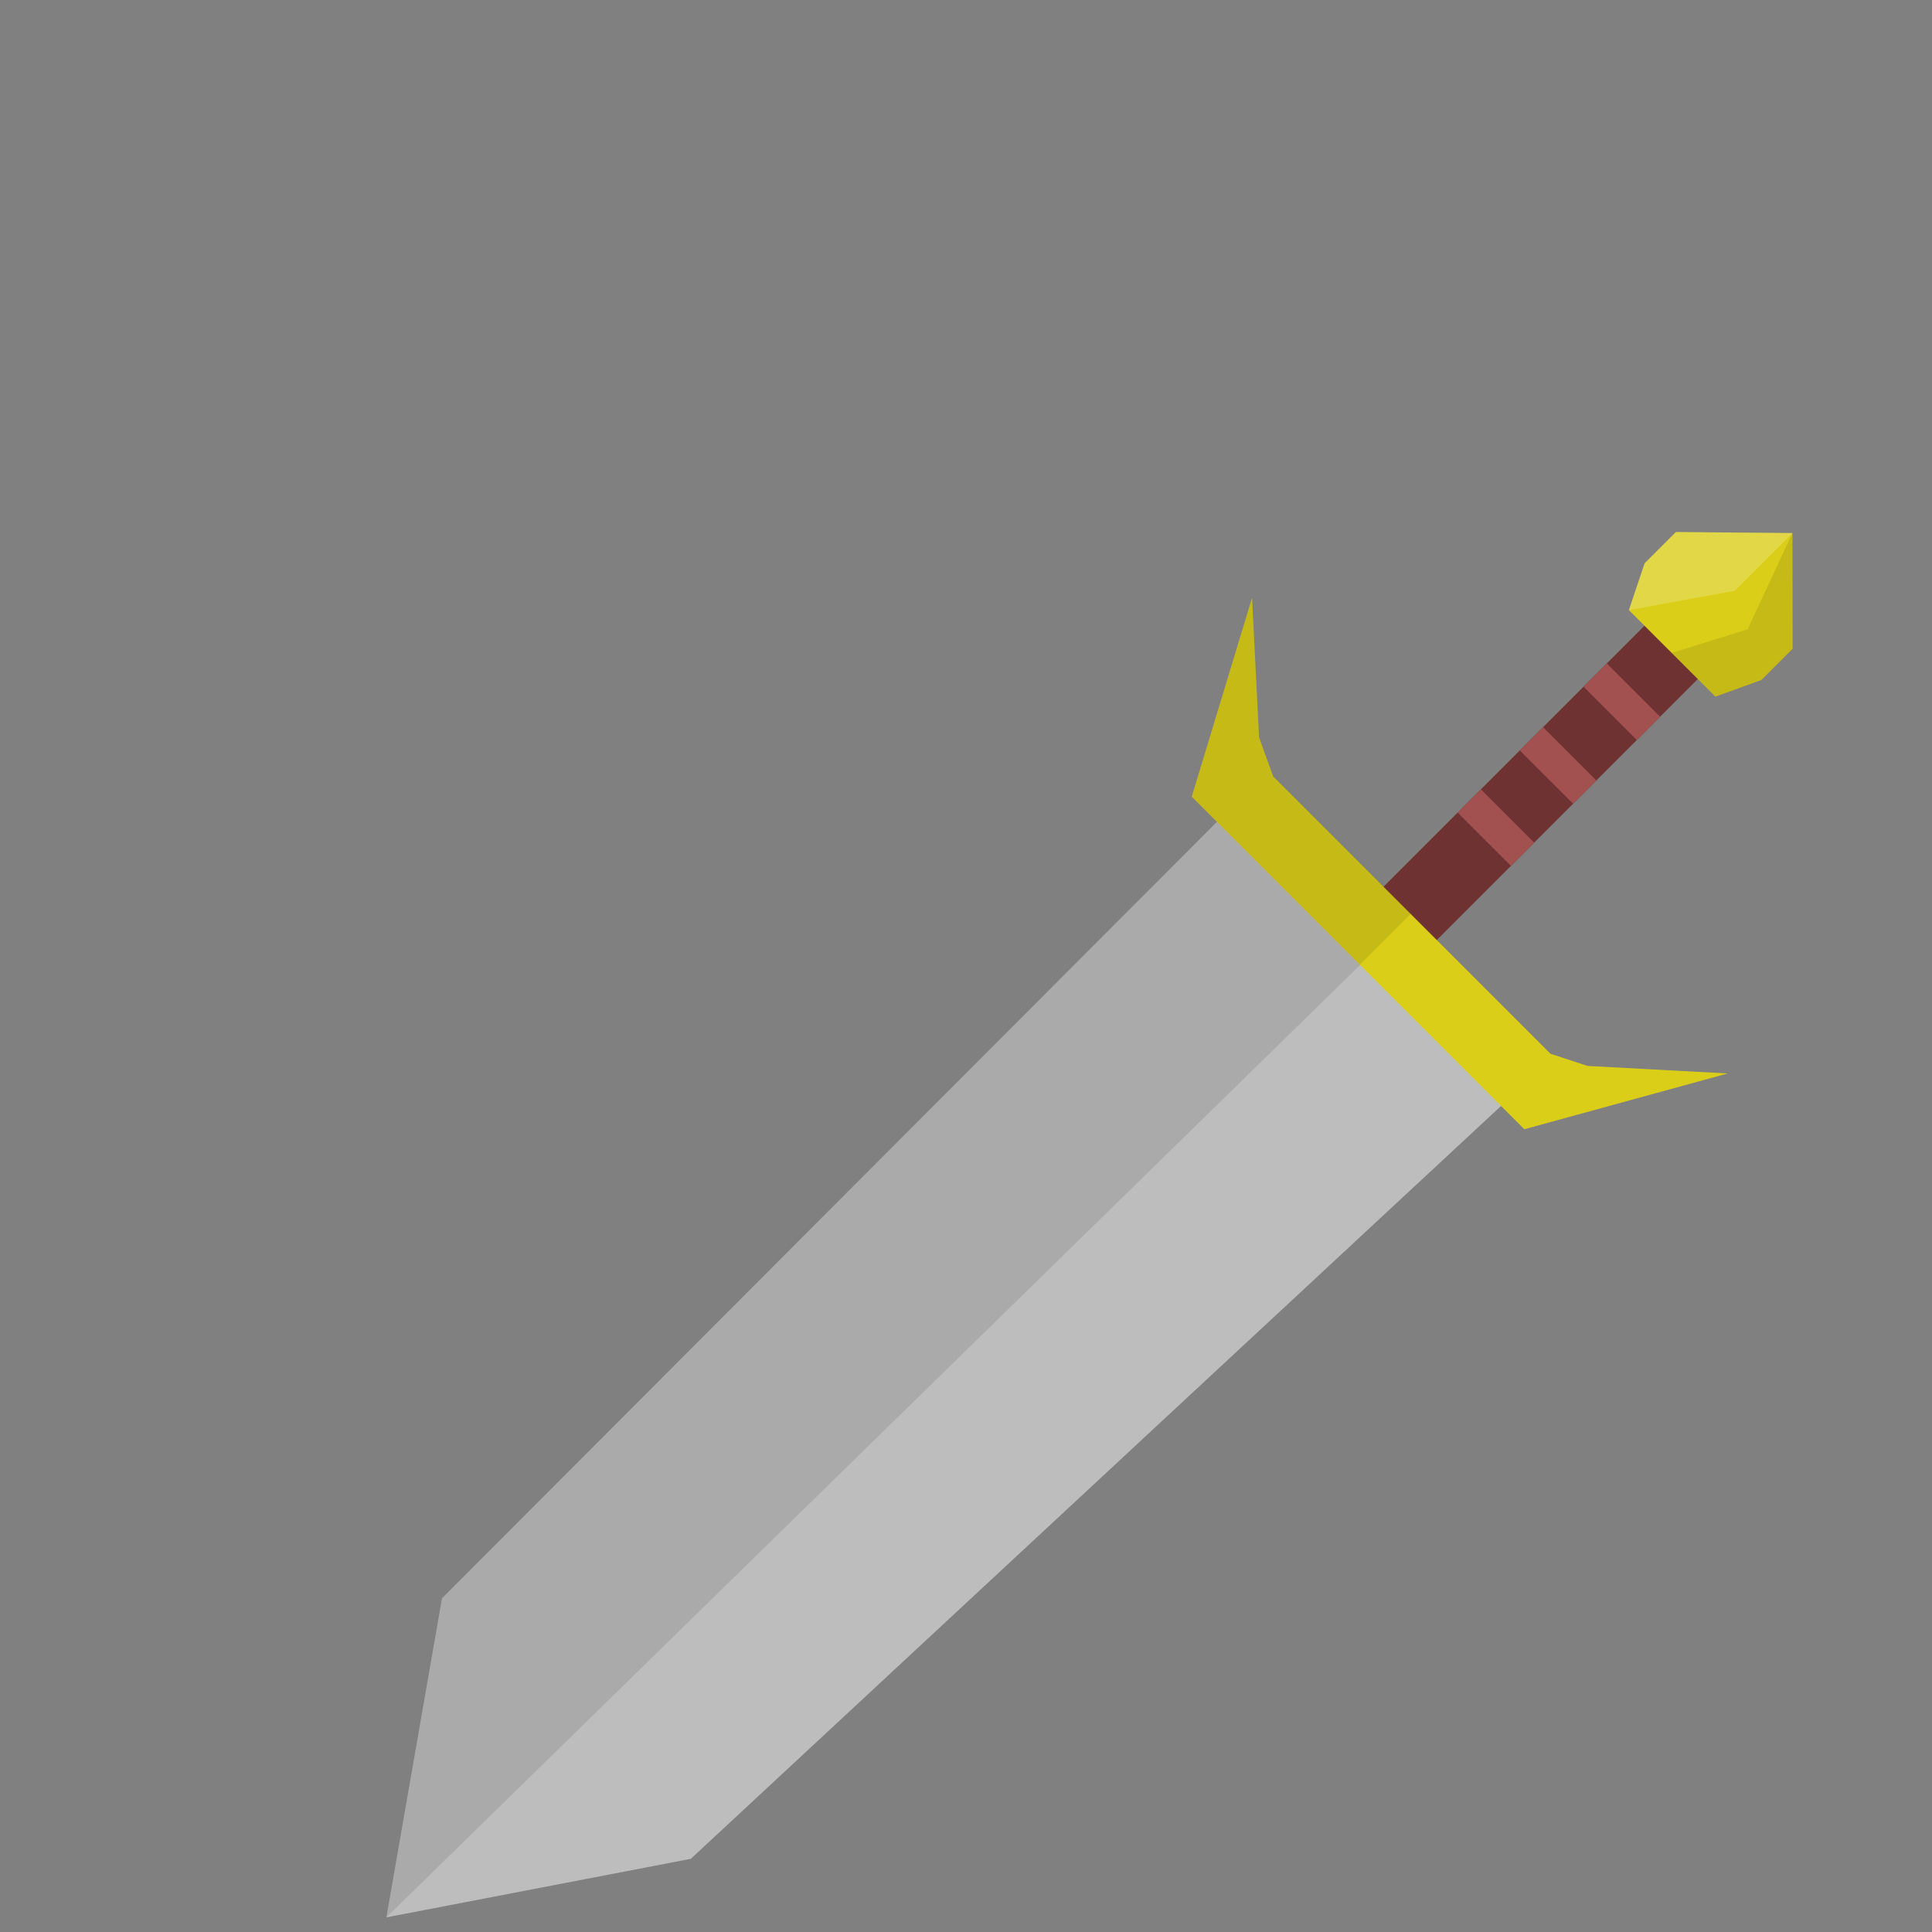 <?xml version="1.0" encoding="UTF-8" standalone="no"?><!-- Generator: Gravit.io --><svg xmlns="http://www.w3.org/2000/svg" xmlns:xlink="http://www.w3.org/1999/xlink" style="isolation:isolate" viewBox="0 0 1000 1000" width="1000pt" height="1000pt"><rect x="0" y="0" width="1000" height="1000" fill="#808080" stroke="none"/><defs><clipPath id="_clipPath_PT4CEr3a0zC99EGSuBVobNRGN0SCQn6B"><rect width="1000" height="1000"/></clipPath></defs><g clip-path="url(#_clipPath_PT4CEr3a0zC99EGSuBVobNRGN0SCQn6B)"><g><path d=" M 680.587 494.478 L 867.384 307.681 L 894.983 335.28 L 708.185 522.077 L 680.587 494.478 Z " fill="rgb(111,50,50)"/><path d=" M 782.074 448.188 L 794.112 436.15 L 766.514 408.551 L 754.475 420.589 L 782.074 448.188 Z " fill="rgb(162,80,80)"/><path d=" M 814.245 416.017 L 826.283 403.979 L 798.684 376.381 L 786.646 388.419 L 814.245 416.017 Z " fill="rgb(162,80,80)"/><path d=" M 847.246 383.017 L 859.284 370.979 L 831.685 343.38 L 819.647 355.418 L 847.246 383.017 Z " fill="rgb(162,80,80)"/><path d=" M 639.072 416.194 L 228.788 827.273 L 200 992.424 L 357.576 962.121 L 786.469 563.591 L 639.072 416.194 Z " fill="rgb(189,189,189)"/><path d=" M 639.072 416.194 L 228.788 827.273 L 200 992.424 L 713.279 490.401 L 639.072 416.194 Z " fill="rgb(0,0,0)" fill-opacity="0.1"/><path d=" M 927.768 275.912 L 867.453 275.372 L 851.264 291.561 L 843.11 315.786 L 865.277 337.952 L 887.894 360.569 L 911.669 351.965 L 927.858 335.776 L 927.768 275.912 Z " fill="rgb(219,206,25)"/><path d=" M 616.853 412.36 L 788.989 584.496 L 894.23 555.622 L 821.752 551.733 L 802.515 545.414 L 658.972 401.872 L 651.688 381.669 L 648.057 309.449 L 616.853 412.36 Z " fill="rgb(219,206,25)"/><path d=" M 616.853 412.36 L 703.862 499.368 L 730.165 473.065 L 658.972 401.872 L 651.688 381.669 L 648.057 309.449 L 616.853 412.36 Z " fill="rgb(0,0,0)" fill-opacity="0.1"/><path d=" M 927.768 275.912 L 904.53 325.732 L 865.277 337.952 L 887.894 360.569 L 911.669 351.965 L 927.858 335.776 L 927.768 275.912 Z " fill="rgb(0,0,0)" fill-opacity="0.1"/><path d=" M 851.264 291.561 L 867.453 275.372 L 927.768 275.912 L 897.88 305.799 L 843.11 315.786 L 851.264 291.561 Z " fill="rgb(255,255,255)" fill-opacity="0.2"/></g></g></svg>